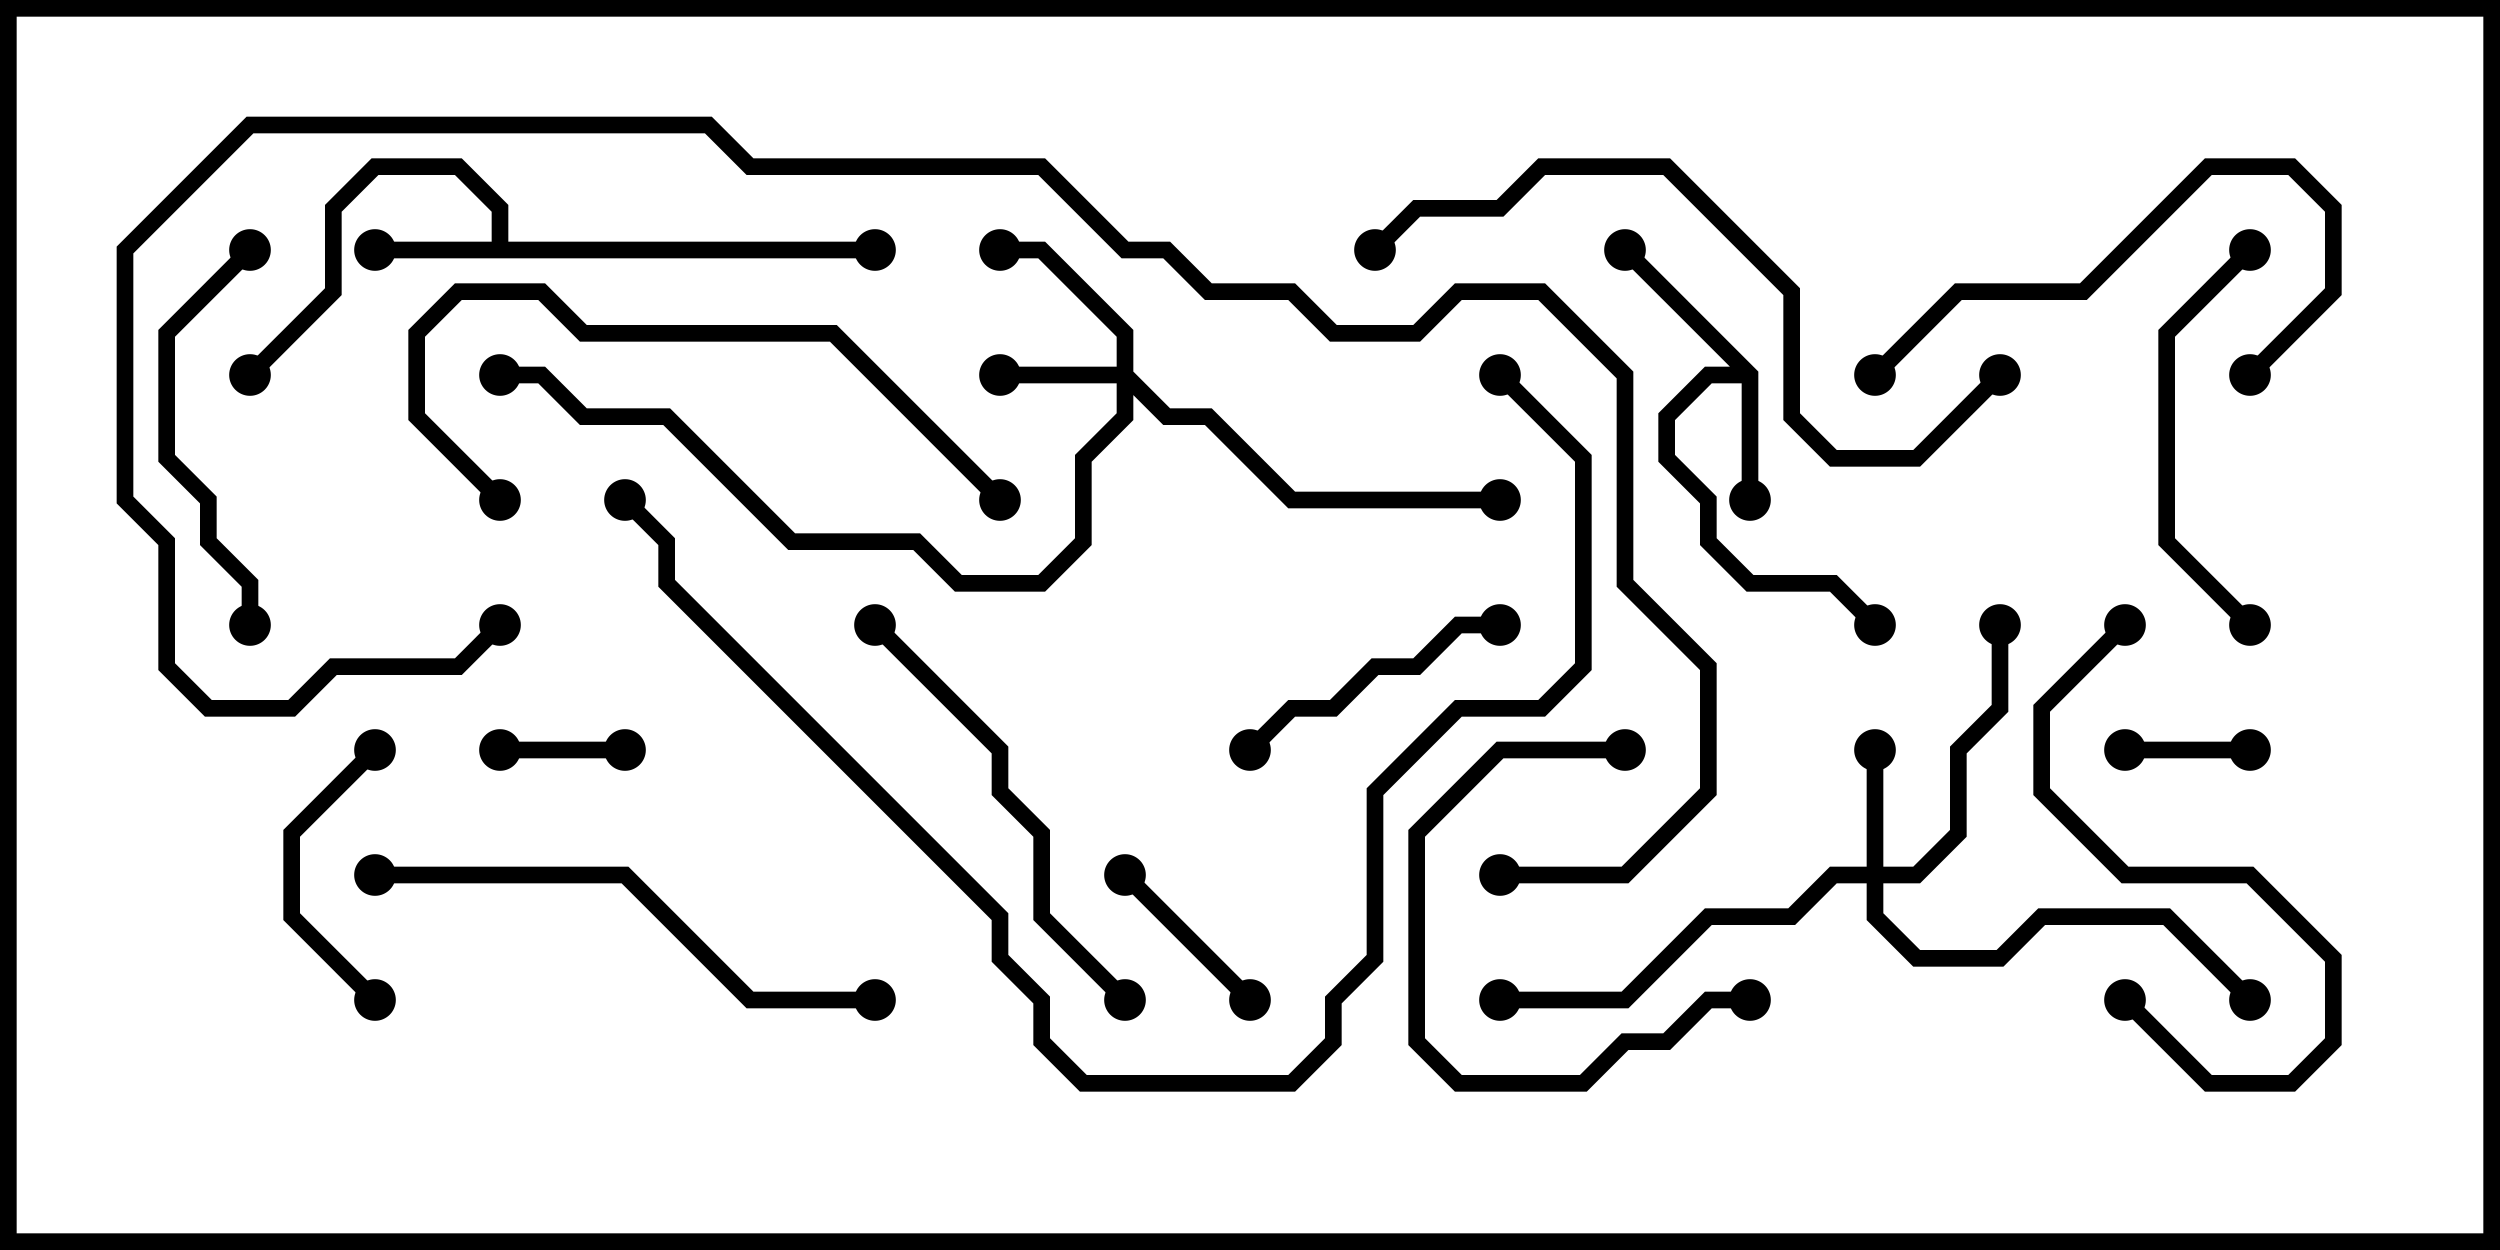 <svg version="1.1" width="30" height="15" xmlns="http://www.w3.org/2000/svg"><path d="M5.9,2.9L5.9,2.541L5.459,2.1L4.541,2.1L4.1,2.541L4.1,3.541L3.071,4.571L2.929,4.429L3.9,3.459L3.9,2.459L4.459,1.9L5.541,1.9L6.1,2.459L6.1,2.9L10.5,2.9L10.5,3.1L4.5,3.1L4.5,2.9z" stroke="none"/><path d="M21.1,4.459L21.1,6L20.9,6L20.9,4.6L20.541,4.6L20.1,5.041L20.1,5.459L20.6,5.959L20.6,6.459L21.041,6.9L22.041,6.9L22.571,7.429L22.429,7.571L21.959,7.1L20.959,7.1L20.4,6.541L20.4,6.041L19.9,5.541L19.9,4.959L20.459,4.4L20.759,4.4L19.429,3.071L19.571,2.929z" stroke="none"/><path d="M22.4,10.4L22.4,9L22.6,9L22.6,10.4L22.959,10.4L23.4,9.959L23.4,8.959L23.9,8.459L23.9,7.5L24.1,7.5L24.1,8.541L23.6,9.041L23.6,10.041L23.041,10.6L22.6,10.6L22.6,10.959L23.041,11.4L23.959,11.4L24.459,10.9L26.041,10.9L27.071,11.929L26.929,12.071L25.959,11.1L24.541,11.1L24.041,11.6L22.959,11.6L22.4,11.041L22.4,10.6L22.041,10.6L21.541,11.1L20.541,11.1L19.541,12.1L18,12.1L18,11.9L19.459,11.9L20.459,10.9L21.459,10.9L21.959,10.4z" stroke="none"/><path d="M13.4,4.4L13.4,4.041L12.459,3.1L12,3.1L12,2.9L12.541,2.9L13.6,3.959L13.6,4.459L14.041,4.9L14.541,4.9L15.541,5.9L18,5.9L18,6.1L15.459,6.1L14.459,5.1L13.959,5.1L13.6,4.741L13.6,5.041L13.1,5.541L13.1,6.541L12.541,7.1L11.459,7.1L10.959,6.6L9.459,6.6L7.959,5.1L6.959,5.1L6.459,4.6L6,4.6L6,4.4L6.541,4.4L7.041,4.9L8.041,4.9L9.541,6.4L11.041,6.4L11.541,6.9L12.459,6.9L12.9,6.459L12.9,5.459L13.4,4.959L13.4,4.6L12,4.6L12,4.4z" stroke="none"/><path d="M6,9.1L6,8.9L7.5,8.9L7.5,9.1z" stroke="none"/><path d="M25.5,9.1L25.5,8.9L27,8.9L27,9.1z" stroke="none"/><path d="M13.429,10.571L13.571,10.429L15.071,11.929L14.929,12.071z" stroke="none"/><path d="M4.571,11.929L4.429,12.071L3.4,11.041L3.4,9.959L4.429,8.929L4.571,9.071L3.6,10.041L3.6,10.959z" stroke="none"/><path d="M19.5,8.9L19.5,9.1L18.041,9.1L17.1,10.041L17.1,12.459L17.541,12.9L18.959,12.9L19.459,12.4L19.959,12.4L20.459,11.9L21,11.9L21,12.1L20.541,12.1L20.041,12.6L19.541,12.6L19.041,13.1L17.459,13.1L16.9,12.541L16.9,9.959L17.959,8.9z" stroke="none"/><path d="M15.071,9.071L14.929,8.929L15.459,8.4L15.959,8.4L16.459,7.9L16.959,7.9L17.459,7.4L18,7.4L18,7.6L17.541,7.6L17.041,8.1L16.541,8.1L16.041,8.6L15.541,8.6z" stroke="none"/><path d="M25.429,12.071L25.571,11.929L26.541,12.9L27.459,12.9L27.9,12.459L27.9,11.541L26.959,10.6L25.459,10.6L24.4,9.541L24.4,8.459L25.429,7.429L25.571,7.571L24.6,8.541L24.6,9.459L25.541,10.4L27.041,10.4L28.1,11.459L28.1,12.541L27.541,13.1L26.459,13.1z" stroke="none"/><path d="M27.071,7.429L26.929,7.571L25.9,6.541L25.9,3.959L26.929,2.929L27.071,3.071L26.1,4.041L26.1,6.459z" stroke="none"/><path d="M2.929,2.929L3.071,3.071L2.1,4.041L2.1,5.459L2.6,5.959L2.6,6.459L3.1,6.959L3.1,7.5L2.9,7.5L2.9,7.041L2.4,6.541L2.4,6.041L1.9,5.541L1.9,3.959z" stroke="none"/><path d="M22.571,4.571L22.429,4.429L23.459,3.4L24.959,3.4L26.459,1.9L27.541,1.9L28.1,2.459L28.1,3.541L27.071,4.571L26.929,4.429L27.9,3.459L27.9,2.541L27.459,2.1L26.541,2.1L25.041,3.6L23.541,3.6z" stroke="none"/><path d="M13.571,11.929L13.429,12.071L12.4,11.041L12.4,10.041L11.9,9.541L11.9,9.041L10.429,7.571L10.571,7.429L12.1,8.959L12.1,9.459L12.6,9.959L12.6,10.959z" stroke="none"/><path d="M12.071,5.929L11.929,6.071L9.959,4.1L6.959,4.1L6.459,3.6L5.541,3.6L5.1,4.041L5.1,4.959L6.071,5.929L5.929,6.071L4.9,5.041L4.9,3.959L5.459,3.4L6.541,3.4L7.041,3.9L10.041,3.9z" stroke="none"/><path d="M10.5,11.9L10.5,12.1L8.959,12.1L7.459,10.6L4.5,10.6L4.5,10.4L7.541,10.4L9.041,11.9z" stroke="none"/><path d="M23.929,4.429L24.071,4.571L23.041,5.6L21.959,5.6L21.4,5.041L21.4,3.541L19.959,2.1L18.541,2.1L18.041,2.6L17.041,2.6L16.571,3.071L16.429,2.929L16.959,2.4L17.959,2.4L18.459,1.9L20.041,1.9L21.6,3.459L21.6,4.959L22.041,5.4L22.959,5.4z" stroke="none"/><path d="M17.929,4.571L18.071,4.429L19.1,5.459L19.1,8.041L18.541,8.6L17.541,8.6L16.6,9.541L16.6,11.541L16.1,12.041L16.1,12.541L15.541,13.1L12.959,13.1L12.4,12.541L12.4,12.041L11.9,11.541L11.9,11.041L7.9,7.041L7.9,6.541L7.429,6.071L7.571,5.929L8.1,6.459L8.1,6.959L12.1,10.959L12.1,11.459L12.6,11.959L12.6,12.459L13.041,12.9L15.459,12.9L15.9,12.459L15.9,11.959L16.4,11.459L16.4,9.459L17.459,8.4L18.459,8.4L18.9,7.959L18.9,5.541z" stroke="none"/><path d="M18,10.6L18,10.4L19.459,10.4L20.4,9.459L20.4,8.041L19.4,7.041L19.4,4.541L18.459,3.6L17.541,3.6L17.041,4.1L15.959,4.1L15.459,3.6L14.459,3.6L13.959,3.1L13.459,3.1L12.459,2.1L8.959,2.1L8.459,1.6L3.041,1.6L1.6,3.041L1.6,5.959L2.1,6.459L2.1,7.959L2.541,8.4L3.459,8.4L3.959,7.9L5.459,7.9L5.929,7.429L6.071,7.571L5.541,8.1L4.041,8.1L3.541,8.6L2.459,8.6L1.9,8.041L1.9,6.541L1.4,6.041L1.4,2.959L2.959,1.4L8.541,1.4L9.041,1.9L12.541,1.9L13.541,2.9L14.041,2.9L14.541,3.4L15.541,3.4L16.041,3.9L16.959,3.9L17.459,3.4L18.541,3.4L19.6,4.459L19.6,6.959L20.6,7.959L20.6,9.541L19.541,10.6z" stroke="none"/><circle cx="4.5" cy="3" r="0.25" stroke-width="0" fill="#000" /><circle cx="3" cy="4.5" r="0.25" stroke-width="0" fill="#000" /><circle cx="10.5" cy="3" r="0.25" stroke-width="0" fill="#000" /><circle cx="21" cy="6" r="0.25" stroke-width="0" fill="#000" /><circle cx="19.5" cy="3" r="0.25" stroke-width="0" fill="#000" /><circle cx="22.5" cy="7.5" r="0.25" stroke-width="0" fill="#000" /><circle cx="22.5" cy="9" r="0.25" stroke-width="0" fill="#000" /><circle cx="24" cy="7.5" r="0.25" stroke-width="0" fill="#000" /><circle cx="27" cy="12" r="0.25" stroke-width="0" fill="#000" /><circle cx="18" cy="12" r="0.25" stroke-width="0" fill="#000" /><circle cx="12" cy="4.5" r="0.25" stroke-width="0" fill="#000" /><circle cx="12" cy="3" r="0.25" stroke-width="0" fill="#000" /><circle cx="18" cy="6" r="0.25" stroke-width="0" fill="#000" /><circle cx="6" cy="4.5" r="0.25" stroke-width="0" fill="#000" /><circle cx="6" cy="9" r="0.25" stroke-width="0" fill="#000" /><circle cx="7.5" cy="9" r="0.25" stroke-width="0" fill="#000" /><circle cx="25.5" cy="9" r="0.25" stroke-width="0" fill="#000" /><circle cx="27" cy="9" r="0.25" stroke-width="0" fill="#000" /><circle cx="13.5" cy="10.5" r="0.25" stroke-width="0" fill="#000" /><circle cx="15" cy="12" r="0.25" stroke-width="0" fill="#000" /><circle cx="4.5" cy="12" r="0.25" stroke-width="0" fill="#000" /><circle cx="4.5" cy="9" r="0.25" stroke-width="0" fill="#000" /><circle cx="19.5" cy="9" r="0.25" stroke-width="0" fill="#000" /><circle cx="21" cy="12" r="0.25" stroke-width="0" fill="#000" /><circle cx="15" cy="9" r="0.25" stroke-width="0" fill="#000" /><circle cx="18" cy="7.5" r="0.25" stroke-width="0" fill="#000" /><circle cx="25.5" cy="12" r="0.25" stroke-width="0" fill="#000" /><circle cx="25.5" cy="7.5" r="0.25" stroke-width="0" fill="#000" /><circle cx="27" cy="7.5" r="0.25" stroke-width="0" fill="#000" /><circle cx="27" cy="3" r="0.25" stroke-width="0" fill="#000" /><circle cx="3" cy="3" r="0.25" stroke-width="0" fill="#000" /><circle cx="3" cy="7.5" r="0.25" stroke-width="0" fill="#000" /><circle cx="22.5" cy="4.5" r="0.25" stroke-width="0" fill="#000" /><circle cx="27" cy="4.5" r="0.25" stroke-width="0" fill="#000" /><circle cx="13.5" cy="12" r="0.25" stroke-width="0" fill="#000" /><circle cx="10.5" cy="7.5" r="0.25" stroke-width="0" fill="#000" /><circle cx="12" cy="6" r="0.25" stroke-width="0" fill="#000" /><circle cx="6" cy="6" r="0.25" stroke-width="0" fill="#000" /><circle cx="10.5" cy="12" r="0.25" stroke-width="0" fill="#000" /><circle cx="4.5" cy="10.5" r="0.25" stroke-width="0" fill="#000" /><circle cx="24" cy="4.5" r="0.25" stroke-width="0" fill="#000" /><circle cx="16.5" cy="3" r="0.25" stroke-width="0" fill="#000" /><circle cx="18" cy="4.5" r="0.25" stroke-width="0" fill="#000" /><circle cx="7.5" cy="6" r="0.25" stroke-width="0" fill="#000" /><circle cx="18" cy="10.5" r="0.25" stroke-width="0" fill="#000" /><circle cx="6" cy="7.5" r="0.25" stroke-width="0" fill="#000" /><rect x="0" y="0" width="30" height="15" stroke-width="0.4" stroke="#000" fill="none" /></svg>
